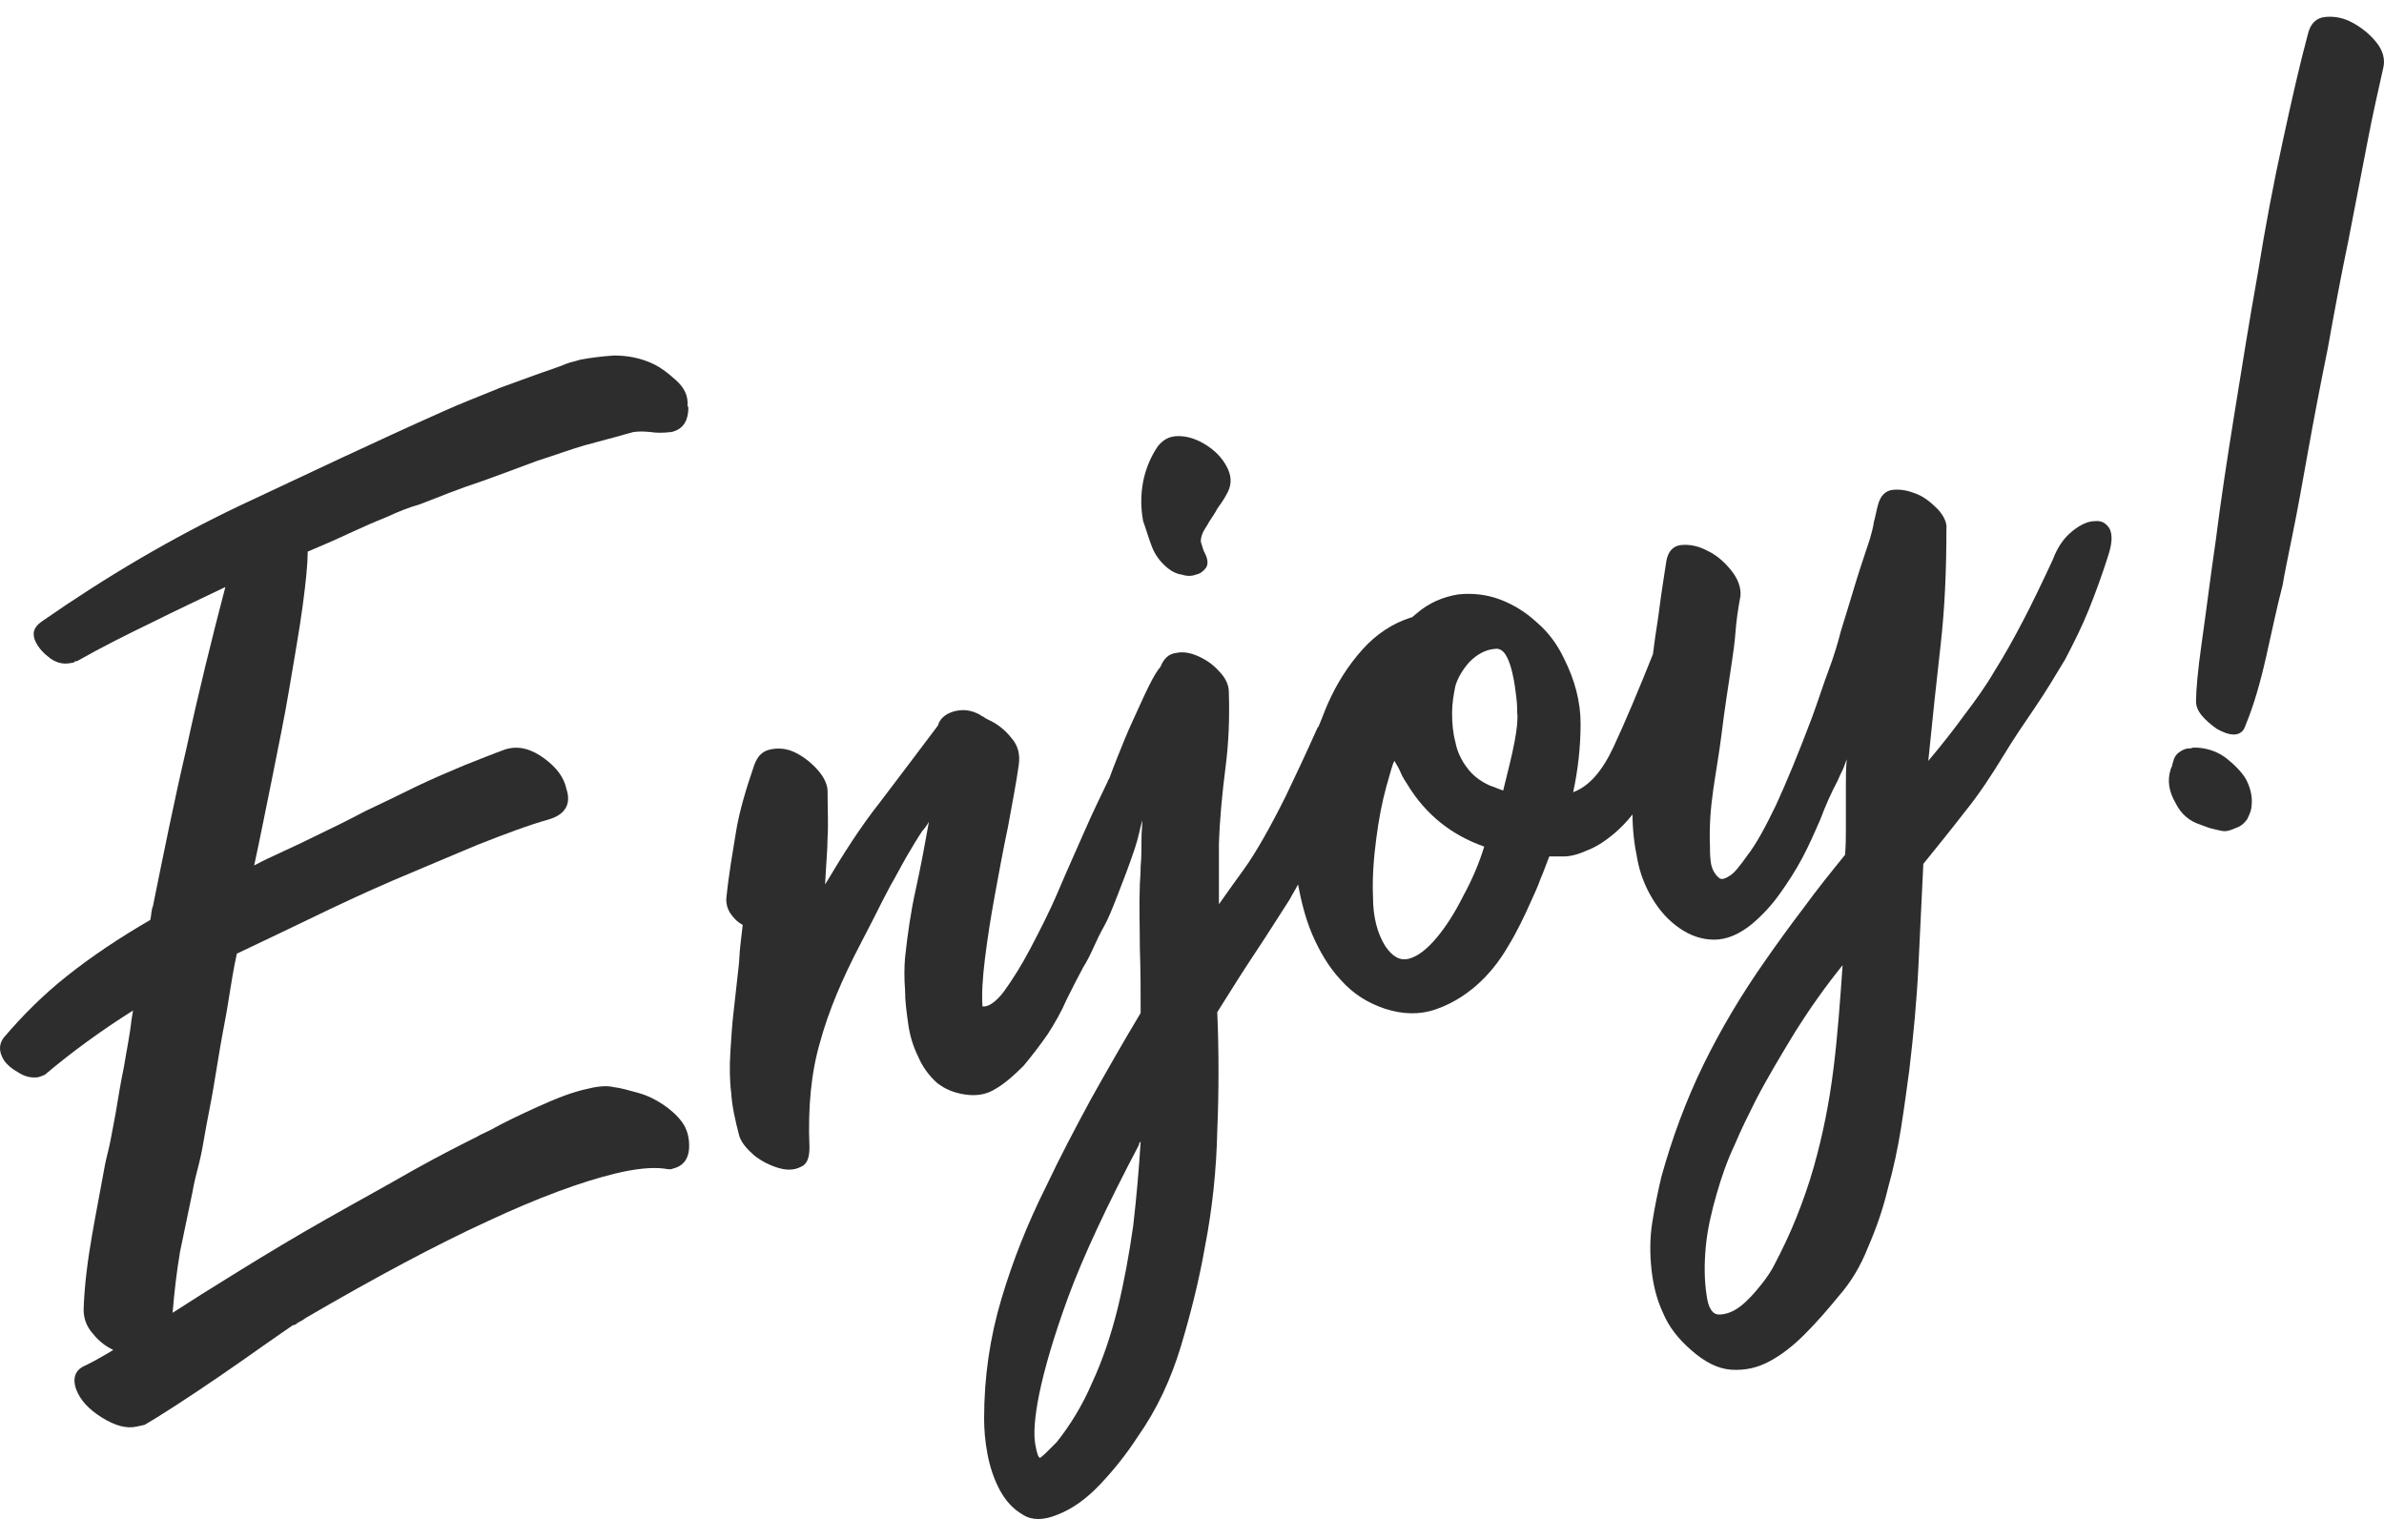 <svg width="65" height="42" viewBox="0 0 65 42" fill="none" xmlns="http://www.w3.org/2000/svg">
<path d="M7.896 18.724C8.031 17.915 8.165 17.174 8.255 16.5C8.345 15.826 8.39 15.354 8.39 15.04C8.704 14.905 9.086 14.748 9.513 14.545C9.85 14.388 10.21 14.231 10.546 14.096C10.883 13.939 11.175 13.827 11.422 13.759C11.67 13.669 11.939 13.557 12.231 13.445C12.523 13.332 12.838 13.22 13.175 13.108C13.669 12.928 14.163 12.748 14.635 12.569C15.129 12.411 15.556 12.254 15.938 12.142L16.027 12.119C16.185 12.075 16.364 12.03 16.522 11.985C16.701 11.94 16.858 11.895 17.016 11.85L17.263 11.782C17.398 11.76 17.555 11.76 17.757 11.782C17.892 11.805 18.072 11.805 18.274 11.782H18.296C18.611 11.715 18.768 11.49 18.768 11.108L18.745 11.064C18.768 10.794 18.656 10.569 18.431 10.367C18.206 10.165 18.027 10.03 17.847 9.94C17.488 9.761 17.106 9.693 16.746 9.693C16.387 9.716 16.072 9.761 15.825 9.806C15.69 9.851 15.556 9.873 15.443 9.918C15.331 9.963 15.219 10.008 15.084 10.053C14.68 10.188 14.208 10.367 13.646 10.569C13.107 10.794 12.568 10.996 12.074 11.221C10.21 12.052 8.367 12.928 6.548 13.782C4.706 14.658 2.909 15.713 1.134 16.949C0.91 17.106 0.865 17.286 0.977 17.511C1.067 17.69 1.202 17.825 1.381 17.96C1.584 18.095 1.763 18.117 1.966 18.072C2.01 18.072 2.033 18.05 2.033 18.05C2.033 18.027 2.055 18.027 2.1 18.027C2.774 17.645 3.448 17.308 4.144 16.971C4.818 16.634 5.492 16.32 6.144 16.006C5.762 17.466 5.402 18.926 5.088 20.386C4.751 21.823 4.459 23.284 4.167 24.721C4.144 24.744 4.144 24.811 4.122 24.923C4.122 24.991 4.1 25.036 4.1 25.081C3.246 25.575 2.482 26.091 1.831 26.608C1.179 27.125 0.618 27.686 0.101 28.293C-0.034 28.473 -0.034 28.675 0.101 28.899C0.191 29.034 0.326 29.146 0.528 29.259C0.708 29.371 0.887 29.393 1.045 29.371C1.112 29.349 1.179 29.326 1.224 29.304C1.966 28.675 2.774 28.091 3.628 27.552L3.583 27.821C3.538 28.248 3.448 28.652 3.381 29.079C3.291 29.506 3.223 29.933 3.156 30.337C3.111 30.584 3.066 30.809 3.021 31.056C2.976 31.303 2.909 31.527 2.864 31.752C2.752 32.381 2.617 33.055 2.505 33.706C2.392 34.358 2.302 35.032 2.28 35.706C2.28 35.93 2.347 36.155 2.527 36.357C2.684 36.559 2.887 36.716 3.089 36.806C2.954 36.896 2.819 36.964 2.707 37.031C2.594 37.098 2.46 37.166 2.325 37.233C2.055 37.345 1.966 37.57 2.078 37.885C2.19 38.176 2.415 38.424 2.774 38.648C3.134 38.873 3.448 38.963 3.74 38.895L3.942 38.85C4.1 38.761 4.392 38.581 4.773 38.334C5.155 38.087 5.56 37.817 5.986 37.525C6.413 37.233 6.795 36.964 7.177 36.694C7.559 36.424 7.828 36.245 7.986 36.132C8.031 36.132 8.075 36.11 8.12 36.065C8.165 36.042 8.255 35.998 8.345 35.93C10.232 34.83 11.872 33.953 13.287 33.302C14.68 32.651 15.848 32.224 16.769 31.999C17.33 31.864 17.779 31.82 18.116 31.864C18.229 31.887 18.319 31.887 18.341 31.864C18.633 31.797 18.79 31.595 18.79 31.235C18.79 30.988 18.723 30.764 18.588 30.584C18.453 30.404 18.274 30.247 18.072 30.112C17.869 29.977 17.645 29.865 17.398 29.798C17.151 29.73 16.926 29.663 16.724 29.64C16.544 29.596 16.297 29.618 16.027 29.686C15.601 29.775 15.151 29.955 14.657 30.18C14.163 30.404 13.736 30.607 13.377 30.809C13.197 30.898 13.085 30.943 13.017 30.988C12.613 31.191 12.029 31.483 11.265 31.909C10.524 32.336 9.738 32.763 8.907 33.235C8.075 33.706 7.289 34.178 6.526 34.65C5.762 35.121 5.155 35.503 4.706 35.795C4.751 35.234 4.818 34.672 4.908 34.133C5.021 33.594 5.133 33.055 5.245 32.516C5.29 32.246 5.357 31.999 5.425 31.73C5.492 31.46 5.537 31.213 5.582 30.943C5.649 30.539 5.739 30.135 5.807 29.73C5.874 29.326 5.941 28.922 6.009 28.517C6.076 28.113 6.166 27.709 6.233 27.259C6.301 26.833 6.368 26.406 6.458 26.002C7.02 25.732 7.694 25.418 8.435 25.058C9.176 24.699 9.94 24.339 10.726 24.002C11.512 23.665 12.276 23.351 13.017 23.036C13.759 22.744 14.41 22.497 14.972 22.34C15.421 22.205 15.578 21.913 15.443 21.509C15.376 21.194 15.174 20.925 14.837 20.678C14.5 20.431 14.185 20.341 13.871 20.408L13.781 20.431C13.467 20.543 13.085 20.7 12.68 20.858C12.254 21.037 11.827 21.217 11.355 21.442C10.906 21.666 10.434 21.891 9.962 22.115C9.491 22.363 9.041 22.587 8.615 22.789C8.3 22.947 8.008 23.081 7.716 23.216C7.424 23.351 7.177 23.463 6.93 23.598C7.087 22.879 7.244 22.07 7.424 21.195C7.581 20.386 7.761 19.555 7.896 18.724Z" fill="#2D2D2D"/>
<path d="M31.415 14.927C31.504 15.152 31.662 15.354 31.864 15.511C31.954 15.579 32.066 15.646 32.223 15.668C32.358 15.713 32.493 15.713 32.605 15.668C32.717 15.646 32.807 15.579 32.875 15.489C32.942 15.399 32.942 15.264 32.852 15.085C32.807 15.017 32.785 14.905 32.74 14.77C32.74 14.68 32.762 14.59 32.807 14.5C32.852 14.411 32.92 14.321 32.965 14.231C33.032 14.119 33.122 14.006 33.189 13.871C33.279 13.737 33.369 13.624 33.436 13.49C33.571 13.265 33.593 13.04 33.481 12.793C33.369 12.546 33.189 12.344 32.965 12.187C32.74 12.03 32.493 11.917 32.223 11.895C31.954 11.872 31.752 11.94 31.572 12.164C31.37 12.456 31.235 12.793 31.168 13.13C31.1 13.49 31.1 13.849 31.168 14.208C31.257 14.456 31.325 14.703 31.415 14.927Z" fill="#2D2D2D"/>
<path d="M57.112 14.21C56.933 14.21 56.73 14.3 56.506 14.479C56.281 14.659 56.102 14.906 55.967 15.266C55.675 15.895 55.405 16.456 55.158 16.928C54.911 17.4 54.664 17.849 54.394 18.276C54.147 18.703 53.855 19.107 53.563 19.489C53.271 19.893 52.934 20.32 52.575 20.747C52.687 19.623 52.799 18.568 52.912 17.579C53.024 16.591 53.069 15.558 53.069 14.434C53.091 14.255 53.002 14.075 52.844 13.895C52.665 13.716 52.485 13.559 52.26 13.469C52.036 13.379 51.834 13.334 51.609 13.356C51.407 13.379 51.272 13.514 51.205 13.761C51.16 13.918 51.137 14.075 51.092 14.232C51.07 14.39 51.025 14.547 50.98 14.704C50.8 15.243 50.643 15.715 50.531 16.097C50.418 16.479 50.306 16.838 50.194 17.198C50.104 17.557 49.992 17.916 49.857 18.276C49.722 18.635 49.587 19.062 49.407 19.556C49.026 20.567 48.689 21.376 48.419 21.96C48.127 22.566 47.88 23.015 47.655 23.307C47.431 23.622 47.273 23.824 47.139 23.892C47.004 23.981 46.914 23.981 46.869 23.936C46.734 23.824 46.667 23.667 46.645 23.51C46.622 23.33 46.622 23.195 46.622 23.06C46.6 22.499 46.645 22.005 46.712 21.533C46.779 21.061 46.869 20.567 46.937 20.028C46.981 19.668 47.026 19.331 47.071 19.039C47.116 18.725 47.161 18.433 47.206 18.141C47.251 17.849 47.296 17.534 47.318 17.242C47.341 16.928 47.386 16.613 47.453 16.254C47.476 16.029 47.386 15.782 47.206 15.558C47.026 15.333 46.802 15.131 46.555 15.019C46.308 14.884 46.06 14.839 45.836 14.861C45.611 14.884 45.476 15.041 45.431 15.311C45.364 15.76 45.297 16.164 45.252 16.524C45.207 16.905 45.139 17.265 45.095 17.624C45.095 17.692 45.072 17.759 45.072 17.804V17.826C44.668 18.837 44.308 19.691 43.994 20.365C43.679 21.039 43.32 21.443 42.893 21.6C43.028 20.971 43.095 20.342 43.095 19.736C43.095 19.129 42.938 18.545 42.646 17.961C42.466 17.579 42.219 17.242 41.905 16.973C41.59 16.681 41.253 16.479 40.894 16.344C40.535 16.209 40.13 16.164 39.748 16.209C39.344 16.276 38.962 16.434 38.625 16.726L38.49 16.838H38.468C37.974 16.995 37.525 17.287 37.143 17.714C36.761 18.141 36.446 18.635 36.199 19.197C36.109 19.399 36.042 19.601 35.952 19.803C35.952 19.803 35.952 19.826 35.93 19.826C35.57 20.634 35.278 21.241 35.054 21.713C34.829 22.162 34.627 22.544 34.447 22.858C34.267 23.173 34.088 23.465 33.908 23.712C33.728 23.959 33.504 24.273 33.234 24.655C33.234 24.431 33.234 24.139 33.234 23.824C33.234 23.487 33.234 23.218 33.234 23.015C33.257 22.319 33.324 21.623 33.414 20.926C33.504 20.23 33.526 19.556 33.504 18.86C33.504 18.68 33.414 18.478 33.234 18.298C33.077 18.119 32.875 17.984 32.672 17.894C32.47 17.804 32.268 17.759 32.066 17.804C31.864 17.826 31.729 17.961 31.639 18.186C31.572 18.253 31.459 18.433 31.325 18.703C31.19 18.972 31.055 19.287 30.898 19.623C30.741 19.96 30.606 20.297 30.471 20.634C30.381 20.859 30.314 21.039 30.247 21.218C30.224 21.263 30.202 21.286 30.202 21.308C30.022 21.69 29.797 22.139 29.573 22.656C29.348 23.173 29.101 23.712 28.854 24.296C28.607 24.88 28.337 25.396 28.09 25.868C27.843 26.34 27.596 26.722 27.371 27.036C27.147 27.328 26.944 27.463 26.787 27.441C26.765 27.126 26.787 26.677 26.855 26.138C26.922 25.599 27.012 25.015 27.124 24.408C27.236 23.802 27.349 23.173 27.483 22.544C27.596 21.915 27.708 21.353 27.776 20.859C27.82 20.567 27.753 20.32 27.573 20.118C27.394 19.893 27.192 19.736 26.944 19.623C26.899 19.601 26.855 19.579 26.832 19.556C26.81 19.534 26.765 19.534 26.72 19.489C26.473 19.354 26.248 19.331 26.001 19.399C25.776 19.466 25.619 19.601 25.574 19.781C25.013 20.522 24.496 21.218 23.979 21.892C23.463 22.544 22.991 23.285 22.497 24.116C22.519 23.599 22.564 23.173 22.564 22.836C22.587 22.476 22.564 22.072 22.564 21.578C22.564 21.398 22.474 21.196 22.295 20.994C22.115 20.792 21.913 20.634 21.688 20.522C21.463 20.41 21.239 20.387 21.014 20.432C20.79 20.477 20.655 20.612 20.565 20.859C20.34 21.51 20.161 22.117 20.071 22.656C19.981 23.218 19.869 23.824 19.801 24.52C19.801 24.633 19.824 24.767 19.913 24.902C20.003 25.037 20.116 25.149 20.25 25.217C20.228 25.419 20.206 25.599 20.183 25.801C20.161 25.98 20.161 26.183 20.138 26.362C20.093 26.789 20.048 27.194 20.003 27.575C19.958 27.957 19.936 28.317 19.913 28.699C19.891 29.058 19.891 29.44 19.936 29.799C19.958 30.159 20.048 30.563 20.161 30.99C20.228 31.169 20.363 31.327 20.565 31.506C20.767 31.664 20.992 31.776 21.216 31.843C21.441 31.911 21.643 31.911 21.823 31.821C22.003 31.754 22.07 31.574 22.07 31.282C22.025 30.204 22.115 29.238 22.362 28.407C22.587 27.575 22.968 26.677 23.463 25.733C23.575 25.509 23.71 25.262 23.845 24.992C23.979 24.723 24.114 24.453 24.271 24.161C24.429 23.892 24.563 23.622 24.721 23.352C24.878 23.083 25.013 22.858 25.147 22.656C25.192 22.611 25.26 22.521 25.327 22.409C25.215 23.038 25.102 23.644 24.968 24.251C24.833 24.857 24.743 25.486 24.676 26.115C24.653 26.385 24.653 26.677 24.676 26.991C24.676 27.306 24.721 27.62 24.765 27.935C24.81 28.249 24.9 28.541 25.035 28.811C25.147 29.08 25.327 29.328 25.552 29.53C25.754 29.687 26.001 29.799 26.316 29.844C26.63 29.889 26.899 29.844 27.147 29.687C27.416 29.53 27.663 29.305 27.91 29.058C28.135 28.788 28.36 28.496 28.562 28.204C28.764 27.89 28.944 27.575 29.078 27.261C29.236 26.947 29.393 26.632 29.528 26.385C29.64 26.205 29.73 26.026 29.82 25.823C29.91 25.621 29.999 25.441 30.112 25.239C30.202 25.082 30.314 24.812 30.471 24.408C30.628 24.004 30.786 23.599 30.943 23.128C31.033 22.858 31.078 22.611 31.145 22.364C31.145 22.521 31.123 22.678 31.123 22.858C31.123 23.128 31.123 23.375 31.1 23.622C31.1 23.869 31.078 24.026 31.078 24.094C31.055 24.7 31.078 25.284 31.078 25.868C31.1 26.452 31.1 27.036 31.1 27.62C30.628 28.407 30.179 29.193 29.752 29.956C29.326 30.743 28.899 31.551 28.517 32.36C28.023 33.348 27.618 34.359 27.304 35.415C26.989 36.471 26.832 37.549 26.832 38.672C26.832 38.964 26.855 39.279 26.922 39.638C26.989 39.998 27.102 40.334 27.259 40.627C27.416 40.919 27.618 41.143 27.888 41.3C28.135 41.458 28.45 41.458 28.831 41.3C29.236 41.143 29.617 40.874 29.999 40.469C30.381 40.065 30.718 39.638 31.01 39.189C31.549 38.425 31.931 37.594 32.201 36.695C32.47 35.797 32.695 34.898 32.852 34C33.054 32.967 33.167 31.888 33.189 30.832C33.234 29.754 33.234 28.676 33.189 27.598C33.593 26.947 33.953 26.385 34.267 25.913C34.582 25.441 34.874 24.97 35.166 24.52C35.233 24.386 35.323 24.251 35.391 24.116C35.48 24.588 35.593 25.037 35.772 25.464C35.975 25.936 36.222 26.362 36.559 26.722C36.896 27.104 37.3 27.351 37.772 27.508C38.266 27.665 38.715 27.665 39.119 27.53C39.524 27.396 39.906 27.171 40.243 26.879C40.58 26.587 40.871 26.228 41.119 25.801C41.366 25.396 41.568 24.97 41.748 24.565C41.837 24.363 41.927 24.183 41.995 23.981C42.084 23.779 42.152 23.577 42.242 23.352C42.309 23.352 42.444 23.352 42.624 23.352C42.803 23.352 43.005 23.307 43.253 23.195C43.5 23.105 43.747 22.948 44.016 22.723C44.174 22.589 44.353 22.409 44.511 22.207C44.511 22.611 44.556 23.015 44.645 23.442C44.713 23.802 44.847 24.161 45.05 24.498C45.252 24.835 45.499 25.105 45.791 25.307C46.083 25.509 46.397 25.621 46.734 25.621C47.071 25.621 47.408 25.486 47.768 25.194C48.06 24.947 48.307 24.678 48.531 24.363C48.756 24.049 48.958 23.734 49.138 23.397C49.318 23.06 49.475 22.701 49.632 22.341C49.767 21.982 49.924 21.623 50.104 21.286C50.149 21.173 50.194 21.084 50.239 20.994C50.283 20.904 50.306 20.814 50.351 20.702C50.328 20.971 50.328 21.218 50.328 21.421C50.328 21.623 50.328 21.825 50.328 22.005C50.328 22.207 50.328 22.386 50.328 22.589C50.328 22.791 50.328 23.038 50.306 23.307C49.924 23.779 49.542 24.251 49.183 24.745C48.823 25.217 48.464 25.711 48.105 26.228C47.476 27.126 46.914 28.07 46.442 29.035C45.971 30.001 45.589 31.035 45.297 32.09C45.207 32.472 45.117 32.899 45.05 33.326C44.982 33.753 44.982 34.18 45.027 34.606C45.072 35.011 45.162 35.415 45.342 35.797C45.499 36.179 45.769 36.516 46.105 36.808C46.487 37.145 46.847 37.324 47.206 37.347C47.566 37.369 47.902 37.302 48.239 37.122C48.576 36.943 48.891 36.695 49.205 36.381C49.52 36.066 49.834 35.707 50.126 35.348C50.463 34.966 50.733 34.517 50.935 34C51.16 33.483 51.339 32.967 51.474 32.405C51.631 31.843 51.744 31.304 51.834 30.743C51.923 30.181 51.991 29.665 52.058 29.17C52.17 28.227 52.26 27.283 52.305 26.362C52.35 25.441 52.395 24.498 52.44 23.555C52.822 23.083 53.204 22.611 53.586 22.117C53.968 21.645 54.304 21.128 54.619 20.612C54.889 20.163 55.181 19.736 55.472 19.309C55.764 18.882 56.034 18.433 56.304 17.984C56.551 17.512 56.775 17.063 56.955 16.613C57.135 16.164 57.315 15.67 57.472 15.176C57.584 14.839 57.606 14.592 57.517 14.412C57.427 14.277 57.315 14.187 57.112 14.21ZM30.898 33.416C30.786 34.202 30.651 34.943 30.471 35.685C30.291 36.403 30.067 37.077 29.775 37.706C29.505 38.335 29.168 38.874 28.809 39.324C28.741 39.391 28.652 39.481 28.584 39.548C28.517 39.616 28.449 39.683 28.36 39.75C28.315 39.75 28.27 39.638 28.225 39.368C28.18 39.121 28.202 38.65 28.337 37.998C28.472 37.347 28.719 36.471 29.123 35.37C29.528 34.269 30.179 32.877 31.055 31.214C31.055 31.192 31.055 31.169 31.1 31.125C31.055 31.866 30.988 32.63 30.898 33.416ZM39.883 24.453C39.658 24.902 39.411 25.284 39.164 25.576C38.917 25.868 38.67 26.07 38.423 26.138C38.176 26.205 37.974 26.093 37.772 25.801C37.547 25.441 37.435 24.992 37.435 24.453C37.412 23.914 37.457 23.375 37.525 22.858C37.592 22.341 37.682 21.87 37.794 21.465C37.906 21.061 37.974 20.814 38.019 20.747C38.086 20.859 38.154 20.971 38.198 21.084C38.243 21.196 38.311 21.286 38.378 21.398C38.872 22.207 39.569 22.768 40.467 23.083C40.332 23.532 40.13 24.004 39.883 24.453ZM41.298 20.207C41.231 20.567 41.119 21.016 40.984 21.555C40.916 21.533 40.871 21.51 40.804 21.488C40.759 21.465 40.692 21.443 40.624 21.421C40.377 21.308 40.153 21.151 39.995 20.926C39.838 20.724 39.726 20.477 39.681 20.23C39.614 19.983 39.591 19.713 39.591 19.444C39.591 19.174 39.636 18.927 39.681 18.703C39.748 18.478 39.883 18.253 40.063 18.051C40.265 17.849 40.49 17.714 40.759 17.692C40.894 17.669 41.006 17.759 41.074 17.894C41.163 18.051 41.209 18.231 41.253 18.433C41.298 18.635 41.321 18.837 41.343 19.017C41.366 19.197 41.366 19.331 41.366 19.421C41.388 19.579 41.366 19.848 41.298 20.207ZM49.992 29.125C49.879 30.046 49.7 30.945 49.452 31.821C49.318 32.293 49.16 32.742 48.981 33.191C48.801 33.64 48.599 34.067 48.374 34.494C48.307 34.629 48.194 34.809 48.015 35.033C47.835 35.258 47.655 35.46 47.453 35.617C47.251 35.774 47.049 35.842 46.869 35.842C46.689 35.842 46.577 35.662 46.532 35.325C46.465 34.898 46.465 34.449 46.51 33.977C46.555 33.506 46.667 33.034 46.802 32.562C46.937 32.09 47.094 31.641 47.296 31.214C47.476 30.788 47.678 30.383 47.858 30.024C48.194 29.372 48.576 28.744 48.958 28.114C49.34 27.508 49.767 26.901 50.239 26.317C50.171 27.283 50.104 28.227 49.992 29.125Z" fill="#2D2D2D"/>
<path d="M64.795 1.158C64.615 0.933 64.39 0.754 64.143 0.619C63.896 0.484 63.649 0.439 63.402 0.462C63.155 0.484 62.998 0.641 62.93 0.911C62.706 1.742 62.481 2.73 62.234 3.876C61.987 4.999 61.762 6.19 61.56 7.448C61.335 8.706 61.133 9.963 60.931 11.221C60.729 12.479 60.549 13.647 60.414 14.726C60.257 15.804 60.145 16.725 60.032 17.511C59.92 18.297 59.875 18.836 59.875 19.128C59.875 19.241 59.92 19.375 60.032 19.51C60.145 19.645 60.28 19.757 60.437 19.87C60.594 19.959 60.751 20.027 60.909 20.027C61.066 20.027 61.178 19.937 61.223 19.78C61.448 19.241 61.627 18.612 61.785 17.915C61.942 17.219 62.077 16.568 62.234 15.961C62.279 15.691 62.369 15.242 62.503 14.591C62.638 13.939 62.773 13.176 62.93 12.3C63.087 11.424 63.267 10.48 63.469 9.492C63.649 8.481 63.829 7.515 64.031 6.549C64.211 5.606 64.39 4.707 64.548 3.876C64.705 3.045 64.862 2.393 64.974 1.877C65.042 1.63 64.974 1.383 64.795 1.158Z" fill="#2D2D2D"/>
<path d="M60.706 20.678C60.504 20.52 60.235 20.408 59.92 20.386C59.875 20.386 59.83 20.386 59.785 20.386C59.74 20.408 59.696 20.408 59.673 20.408C59.583 20.408 59.493 20.453 59.404 20.52C59.314 20.588 59.269 20.678 59.246 20.79L59.224 20.858C59.224 20.902 59.201 20.925 59.201 20.925C59.201 20.947 59.179 20.97 59.179 20.992C59.089 21.284 59.134 21.576 59.314 21.891C59.471 22.205 59.696 22.385 59.965 22.475C60.1 22.52 60.19 22.565 60.28 22.587C60.369 22.61 60.459 22.632 60.572 22.654C60.661 22.677 60.751 22.654 60.819 22.632C60.886 22.61 60.976 22.565 61.043 22.542C61.133 22.497 61.201 22.43 61.268 22.34C61.313 22.25 61.358 22.16 61.38 22.048C61.425 21.779 61.38 21.531 61.245 21.262C61.133 21.06 60.931 20.858 60.706 20.678Z" fill="#2D2D2D"/>
</svg>
